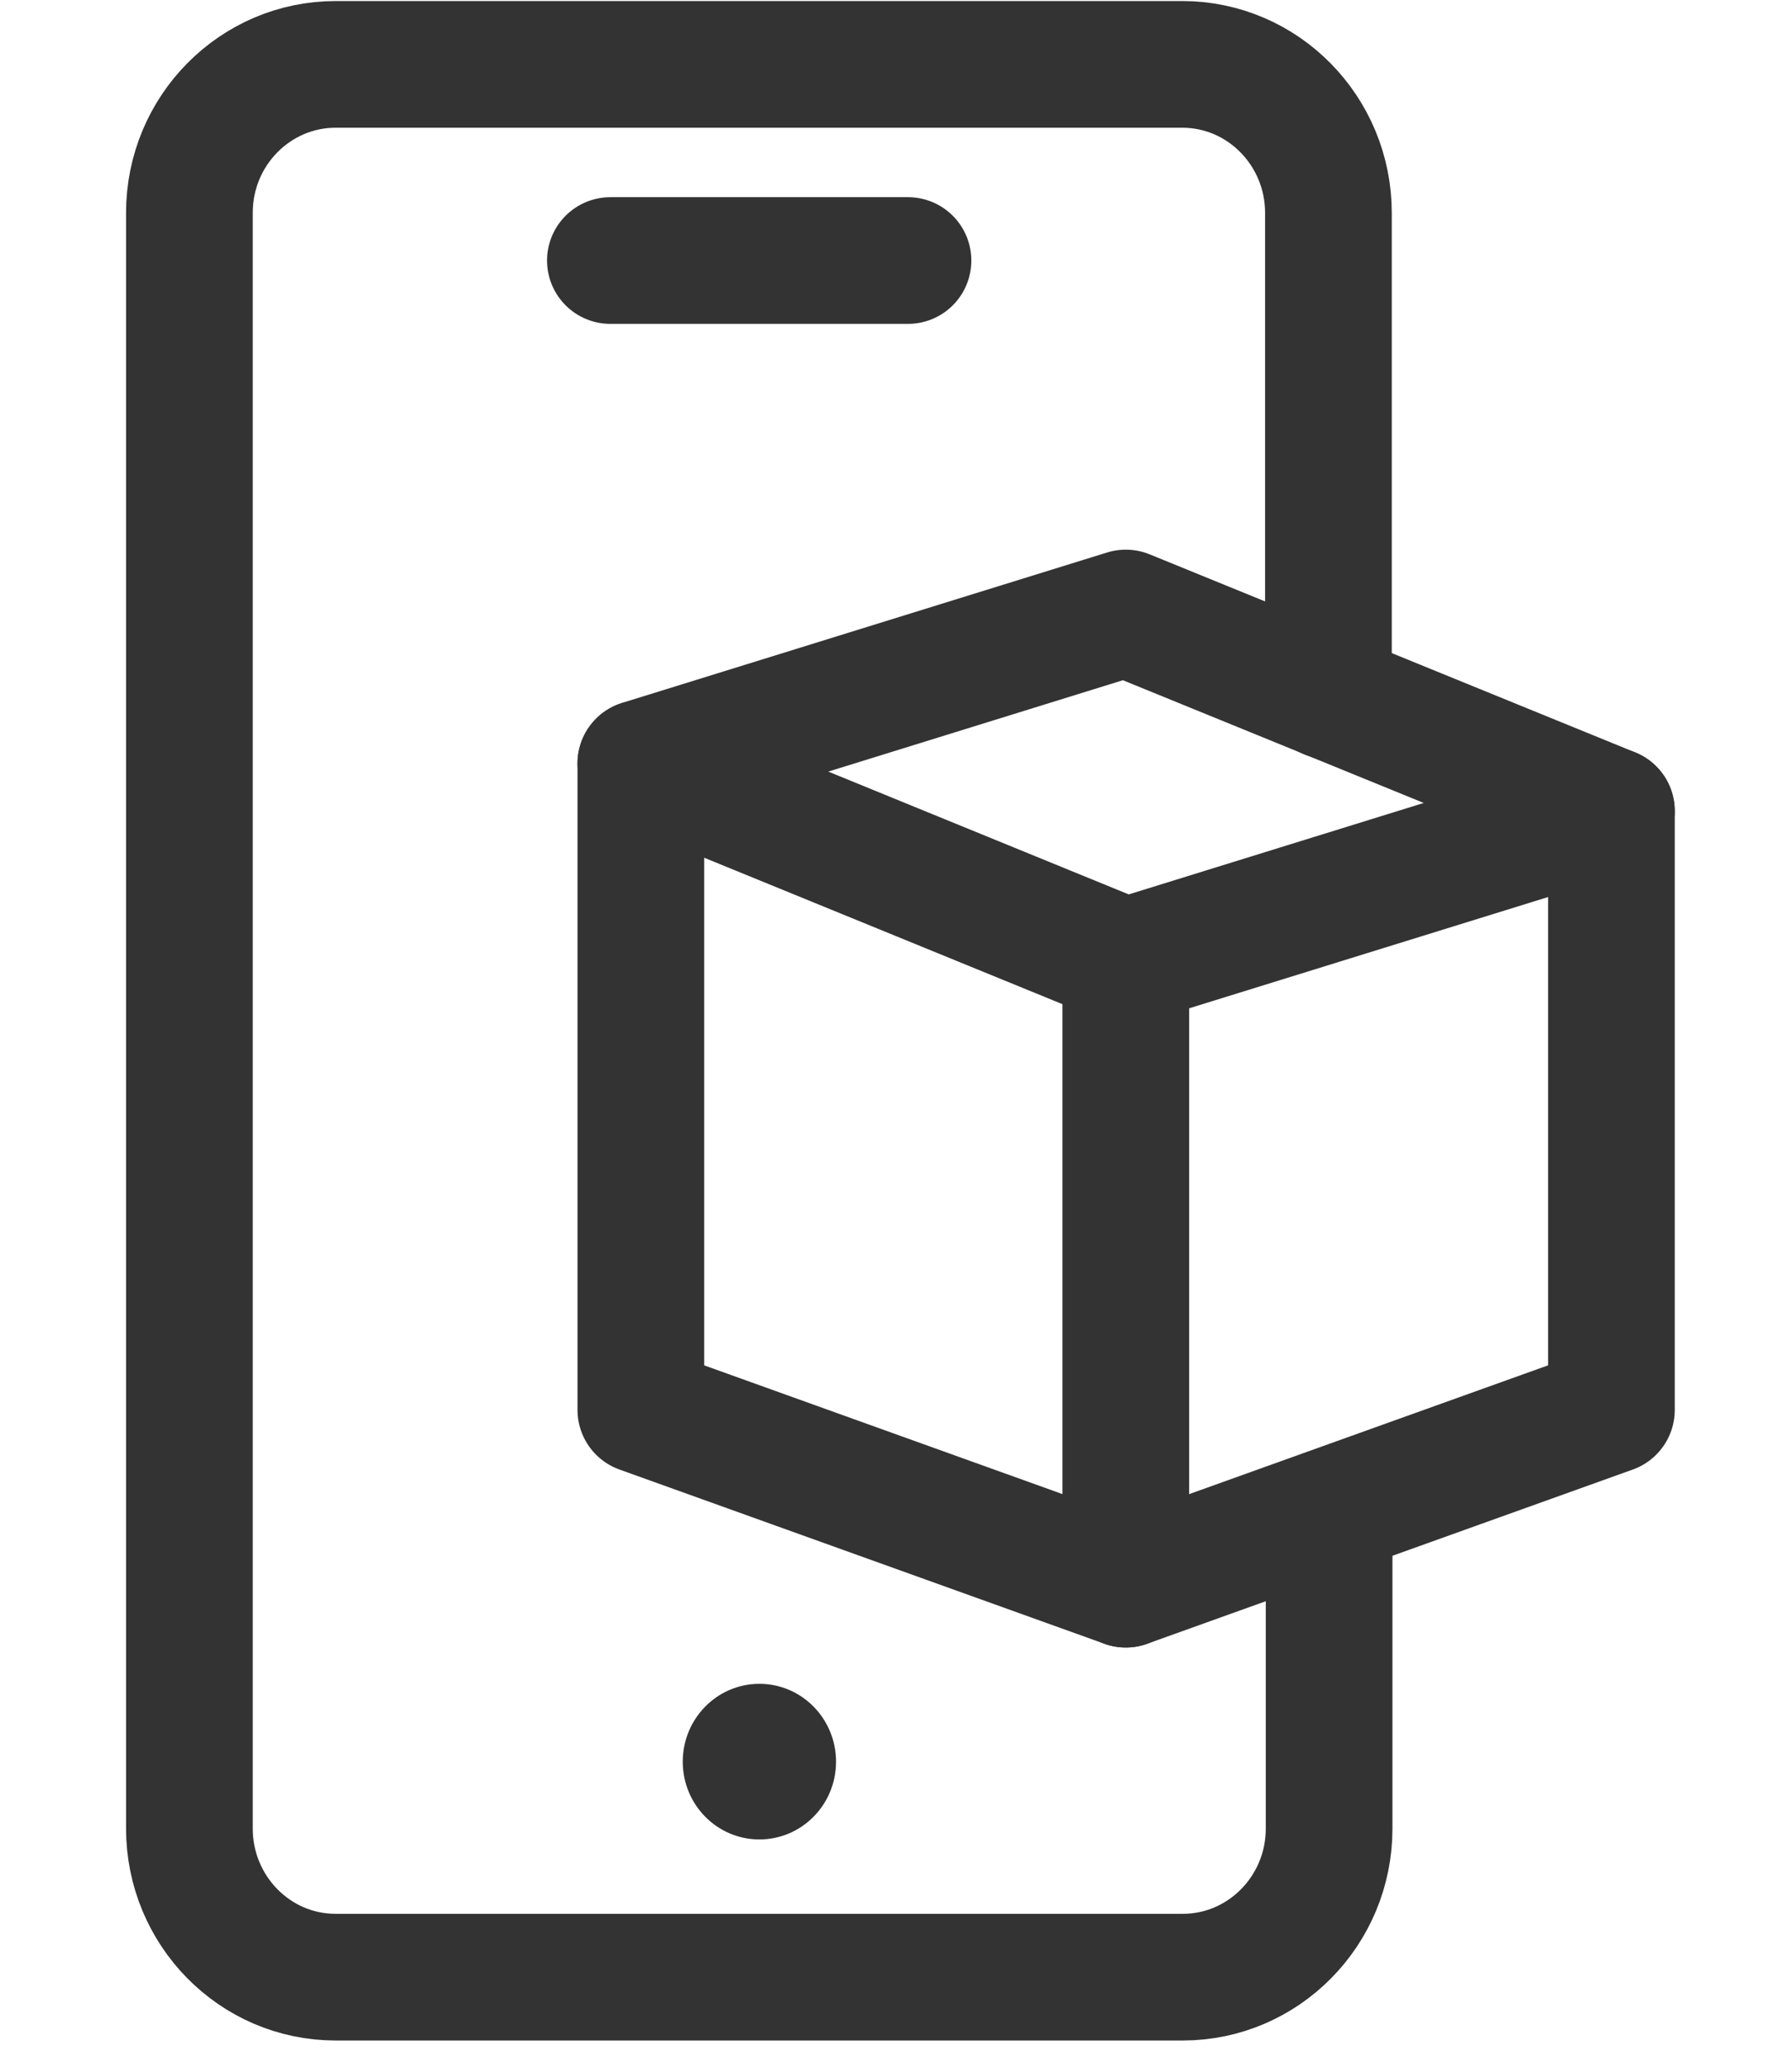 <svg width="13" height="15" viewBox="0 0 13 15" fill="none" xmlns="http://www.w3.org/2000/svg">
<g clip-path="url(#clip0_2_1489)">
<path d="M11.69 5.884L8.167 6.976L4.649 5.538L8.167 4.447L11.69 5.884Z" stroke="#333333" stroke-width="0.919" stroke-linecap="round" stroke-linejoin="round"/>
<path d="M11.69 5.884V10.228L8.167 11.492L4.649 10.228V5.539" stroke="#333333" stroke-width="0.919" stroke-linecap="round" stroke-linejoin="round"/>
<path d="M8.167 11.492V6.976" stroke="#333333" stroke-width="0.919" stroke-linecap="round" stroke-linejoin="round"/>
<path d="M9.642 10.965V13.265C9.642 13.862 9.164 14.343 8.581 14.343H2.435C1.847 14.343 1.374 13.858 1.374 13.265V1.544C1.374 0.947 1.852 0.467 2.435 0.467H8.576C9.164 0.467 9.637 0.952 9.637 1.544V5.048" stroke="#333333" stroke-width="0.919" stroke-linecap="round" stroke-linejoin="round"/>
<path d="M4.428 1.89H6.587" stroke="#333333" stroke-width="0.919" stroke-linecap="round" stroke-linejoin="round"/>
<path d="M5.509 13.344C5.816 13.344 6.065 13.092 6.065 12.78C6.065 12.468 5.816 12.215 5.509 12.215C5.202 12.215 4.953 12.468 4.953 12.78C4.953 13.092 5.202 13.344 5.509 13.344Z" fill="#333333"/>
</g>
<defs>
<clipPath id="clip0_2_1489">
<rect width="11.235" height="14.809" fill="white" transform="translate(0.915)"/>
</clipPath>
</defs>
</svg>

